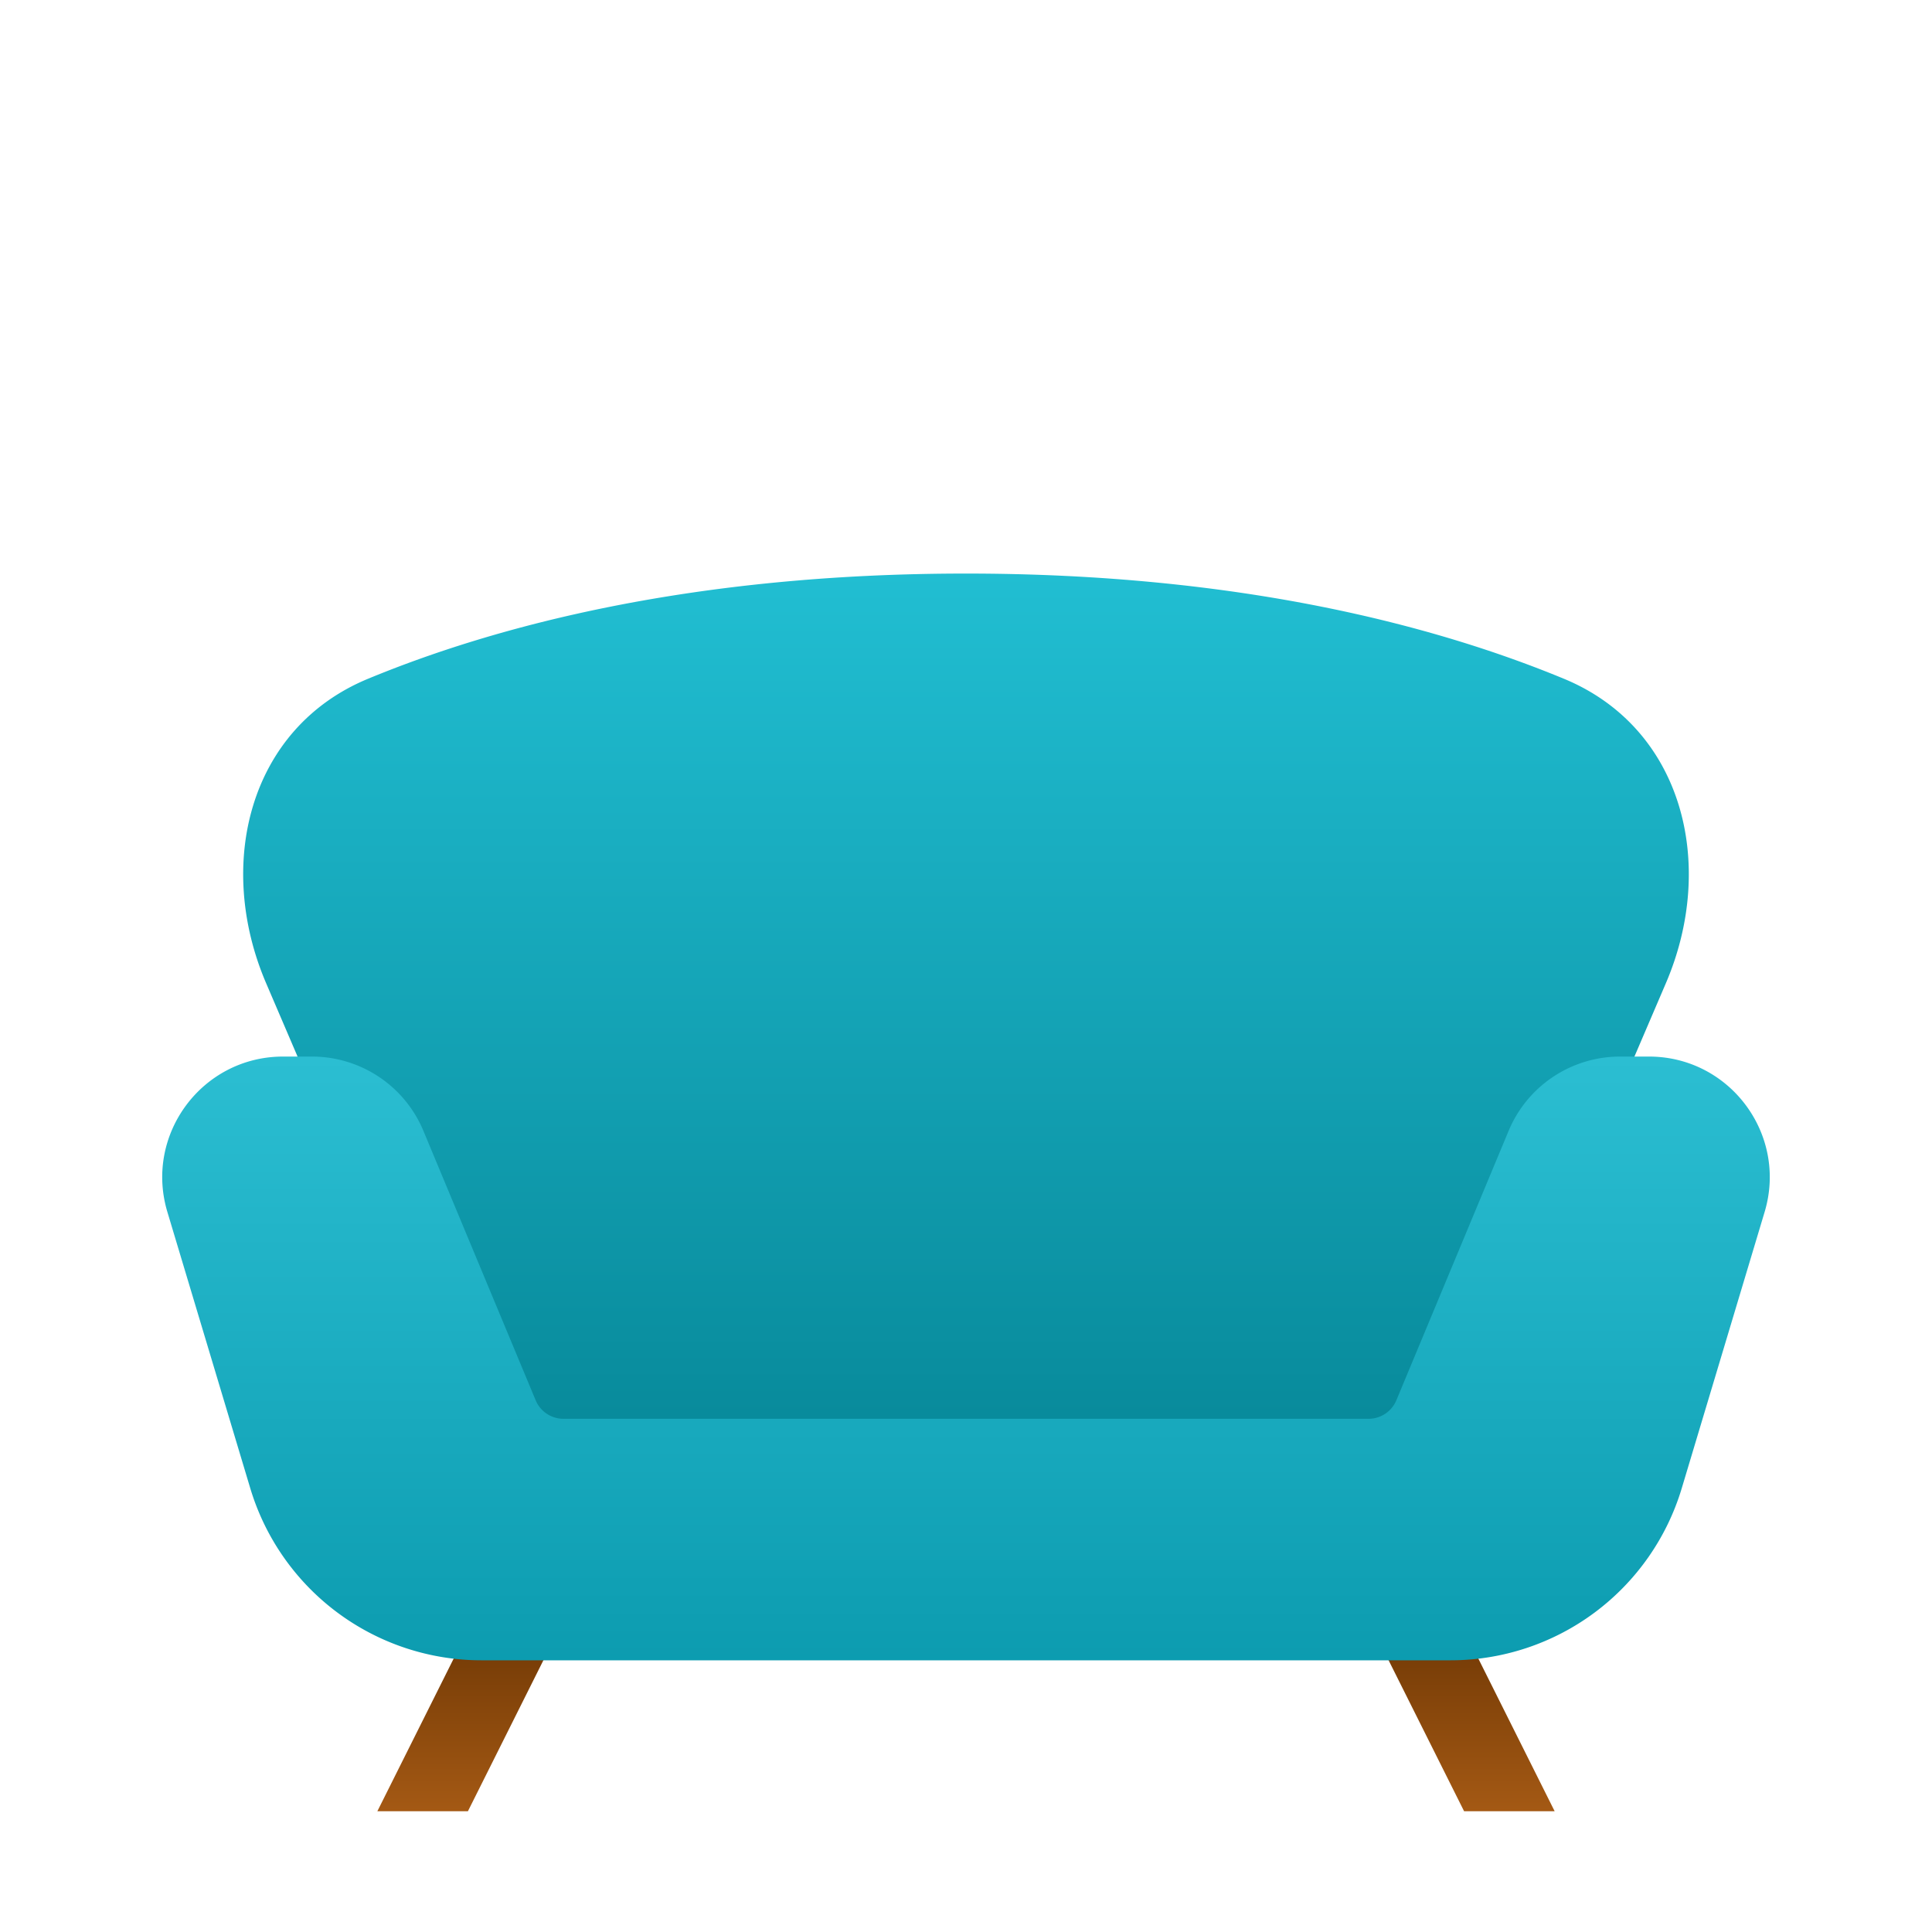 <svg xmlns="http://www.w3.org/2000/svg" width="128" height="128" fill="none"><path fill="url(#a)" d="M97 108h-6l6 12h6l-6-12Z"/><path fill="url(#b)" d="M31 108h6l-6 12h-6l6-12Z"/><path fill="url(#c)" d="M41.275 108a8 8 0 0 1-7.353-4.849L17.631 65.139c-3.368-7.859-1.146-16.902 6.755-20.17C32.826 41.48 45.803 38 64 38c18.197 0 31.174 3.48 39.614 6.97 7.901 3.267 10.123 12.31 6.755 20.169L94.078 103.15A8 8 0 0 1 86.725 108h-45.45Z"/><g filter="url(#d)"><path fill="url(#e)" d="M31.904 108A16 16 0 0 1 16.58 96.598l-5.49-18.3C9.55 73.167 13.394 68 18.753 68h1.915a8 8 0 0 1 7.384 4.923l7.436 17.846A2 2 0 0 0 37.333 92h53.334a2 2 0 0 0 1.846-1.23l7.436-17.847A8 8 0 0 1 107.333 68h1.915c5.359 0 9.202 5.166 7.662 10.299l-5.489 18.299A16.002 16.002 0 0 1 96.095 108h-64.19Z"/></g><defs><linearGradient id="a" x1="96" x2="96" y1="104" y2="120" gradientUnits="userSpaceOnUse"><stop stop-color="#602E00"/><stop offset="1" stop-color="#A45914"/></linearGradient><linearGradient id="b" x1="32" x2="32" y1="104" y2="120" gradientUnits="userSpaceOnUse"><stop stop-color="#602E00"/><stop offset="1" stop-color="#A45914"/></linearGradient><linearGradient id="c" x1="63" x2="63" y1="38" y2="108" gradientUnits="userSpaceOnUse"><stop stop-color="#21BED2"/><stop offset="1" stop-color="#027E8E"/></linearGradient><linearGradient id="e" x1="64" x2="64" y1="68" y2="116" gradientUnits="userSpaceOnUse"><stop stop-color="#2BBED2"/><stop offset="1" stop-color="#0695A9"/></linearGradient><filter id="d" width="110.506" height="44" x="8.747" y="67" color-interpolation-filters="sRGB" filterUnits="userSpaceOnUse"><feFlood flood-opacity="0" result="BackgroundImageFix"/><feColorMatrix in="SourceAlpha" values="0 0 0 0 0 0 0 0 0 0 0 0 0 0 0 0 0 0 127 0"/><feOffset dy="1"/><feGaussianBlur stdDeviation=".5"/><feColorMatrix values="0 0 0 0 0 0 0 0 0 0 0 0 0 0 0 0 0 0 0.2 0"/><feBlend in2="BackgroundImageFix" result="effect1_dropShadow"/><feColorMatrix in="SourceAlpha" values="0 0 0 0 0 0 0 0 0 0 0 0 0 0 0 0 0 0 127 0"/><feOffset dy="1"/><feGaussianBlur stdDeviation="1"/><feColorMatrix values="0 0 0 0 0 0 0 0 0 0 0 0 0 0 0 0 0 0 0.1 0"/><feBlend in2="effect1_dropShadow" result="effect2_dropShadow"/><feBlend in="SourceGraphic" in2="effect2_dropShadow" result="shape"/></filter></defs></svg>